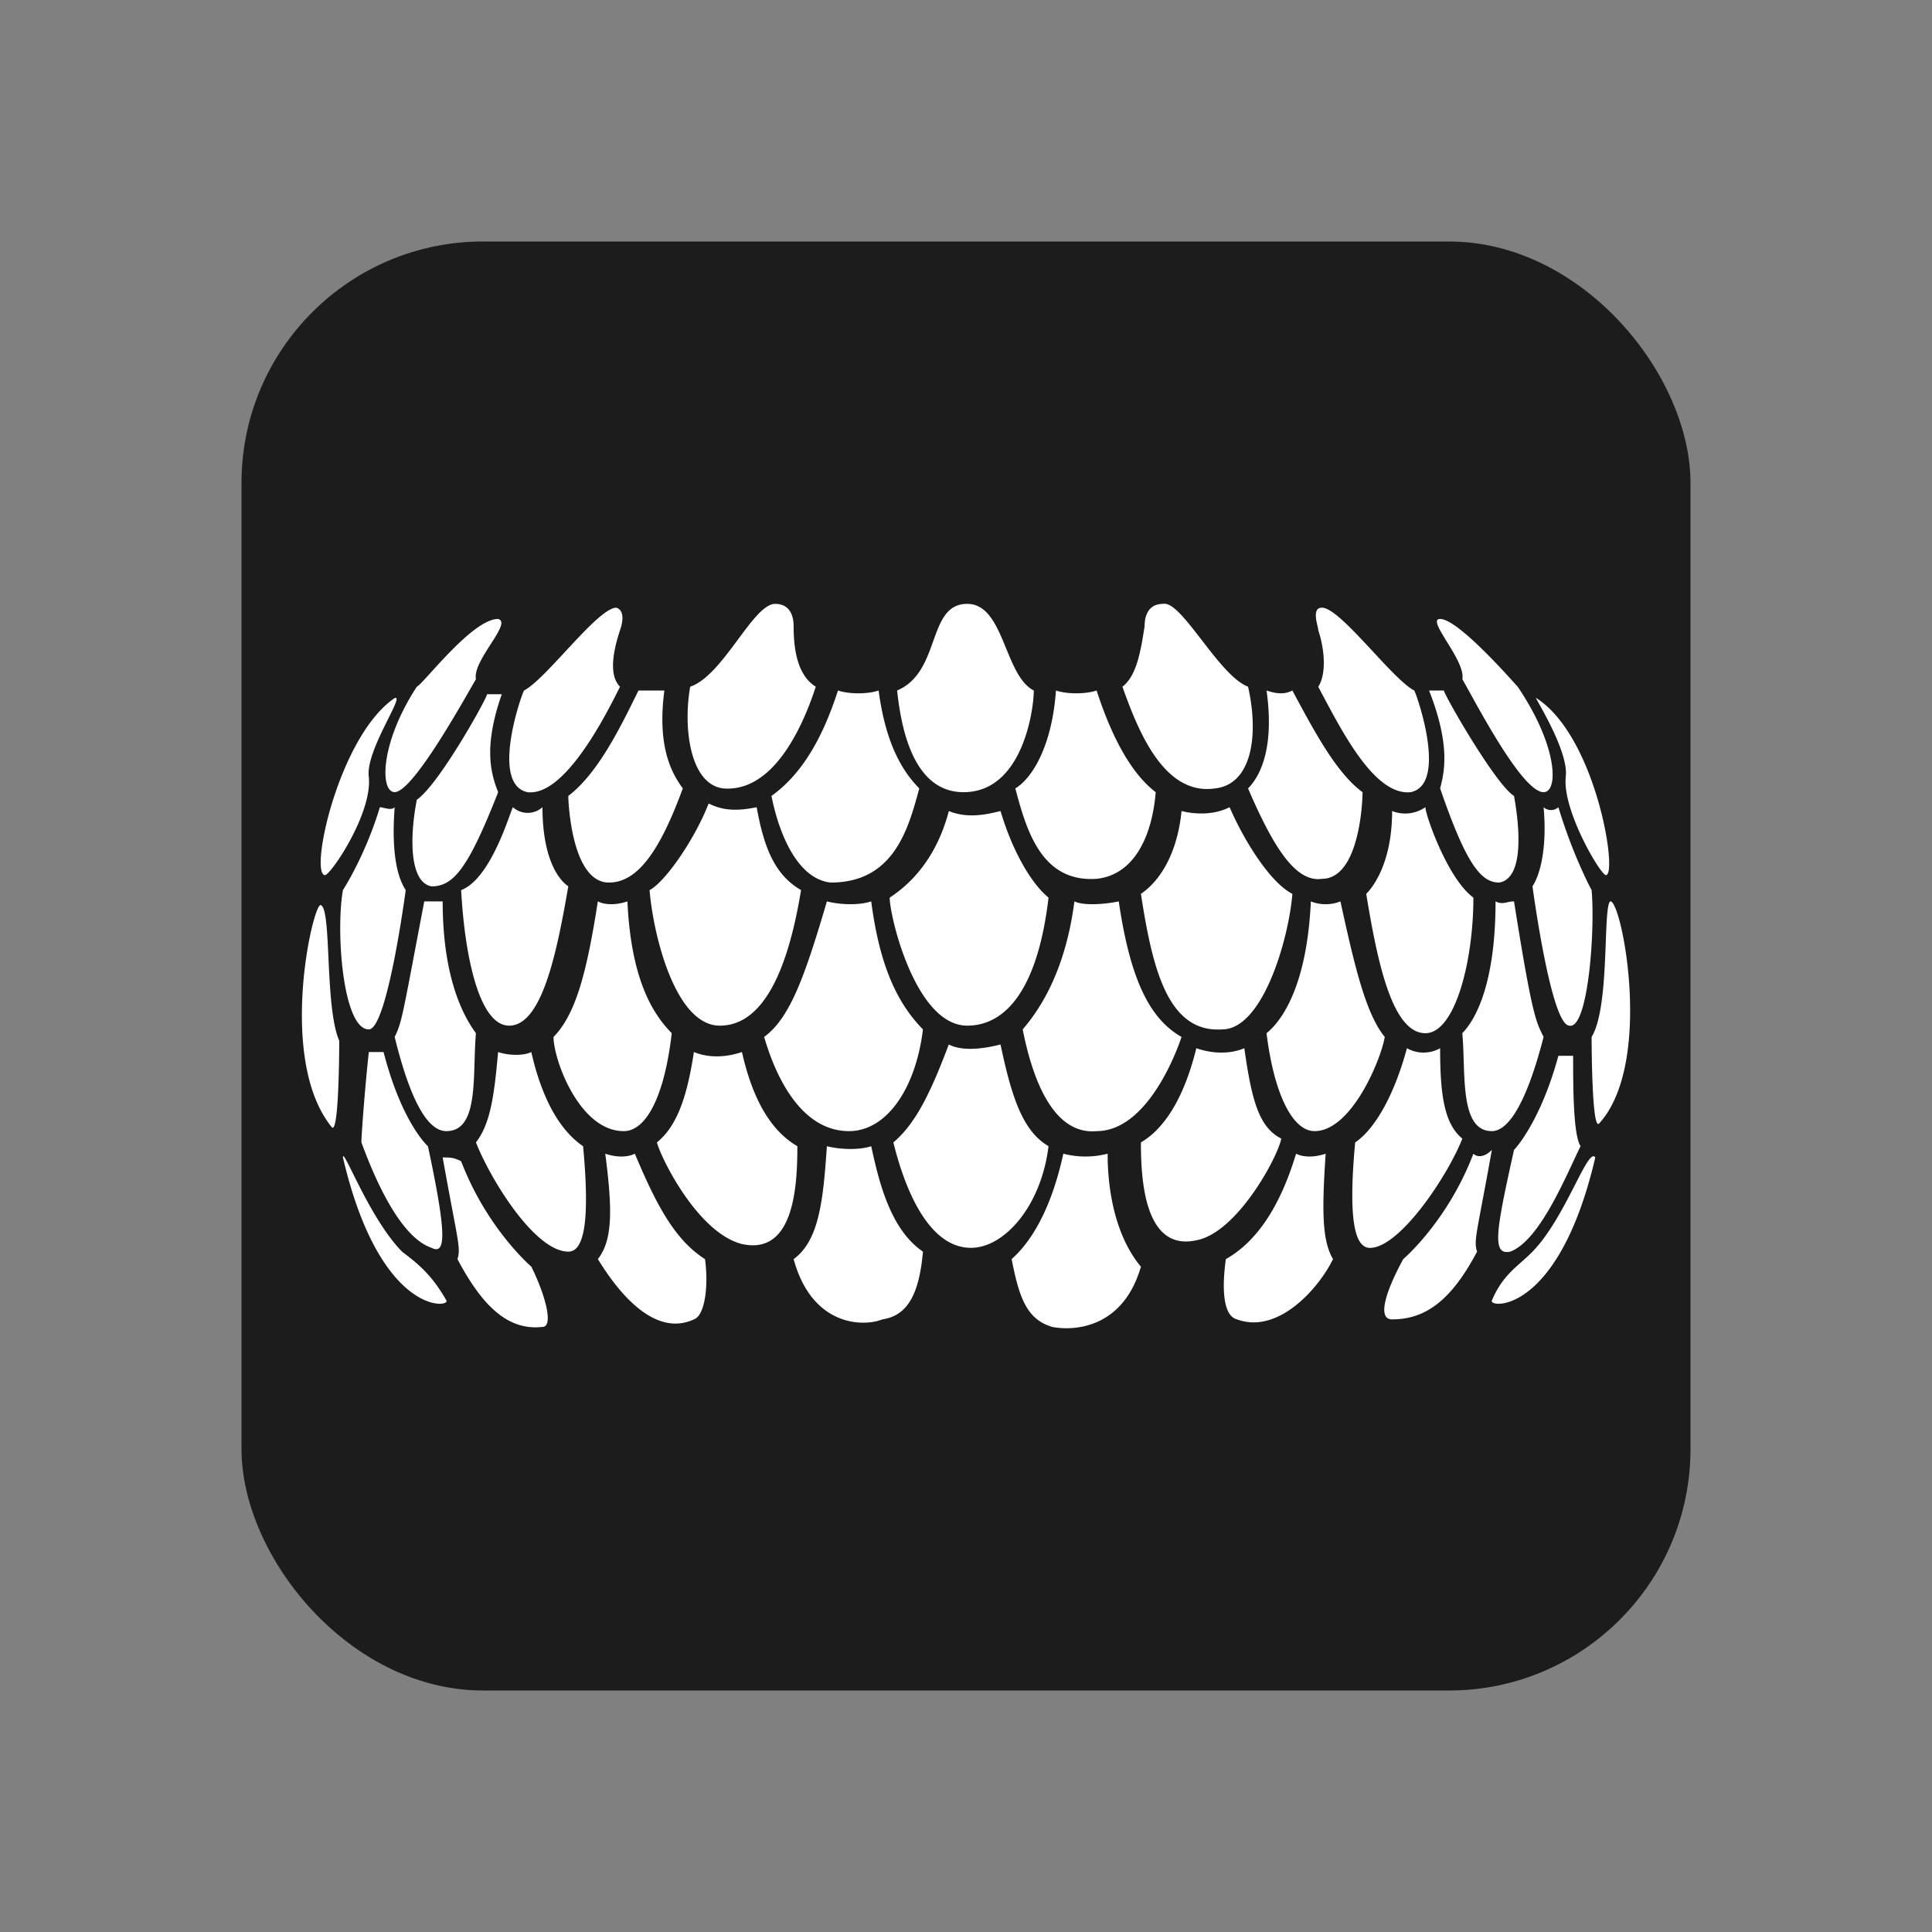 <svg height="32" width="32" xmlns="http://www.w3.org/2000/svg"><rect width="100%" height="100%" fill="#808080" stroke="none"/><g fill="none" fill-rule="evenodd"><rect x="4" y="4" width="24" height="24" rx="4" ry="4" fill="#1c1c1c" r="16"/><path d="M15.715 13.433c.306.125.612.062.857 0 .184.624.49 1.185.795 1.434-.183 1.56-.734 2.121-1.346 2.121-.856 0-1.285-1.809-1.285-2.12.184-.125.735-.5.98-1.435zm-.918 5.489c.368-.312.612-.811.918-1.622.245.125.612.062.857 0 .184.873.367 1.435.795 1.684-.122.998-.734 1.684-1.285 1.684-.795 0-1.162-1.247-1.285-1.746zm-4.895 1.933c.245-.312.245-.81.123-1.746.183.062.367.062.49 0 .366.873.672 1.434 1.162 1.746.061.437 0 .936-.184.998-.673.312-1.285-.499-1.59-.998zm-2.57-1.684c.123 0 .184 0 .306.063.429 1.122 1.163 1.746 1.163 1.746.245.499.367.998.183.998-.55.062-.979-.312-1.407-1.123.061-.187 0-.312-.245-1.684zm-1.652 0c.612 2.62 1.775 2.495 1.714 2.37-.245-.436-.49-.623-.735-.81-.55-.562-.979-1.747-.979-1.56zm7.465 1.684c.429-.312.49-.998.551-1.87.245.061.55.061.734 0 .123.56.306 1.371.857 1.746-.061.686-.245 1.06-.673 1.122-.306.125-1.163.125-1.469-.998zm-5.262-1.933c.245-.312.306-.811.367-1.497.184.062.429.062.55 0 .184.81.49 1.31.858 1.56.122 1.309 0 1.746-.245 1.746-.55 0-1.285-1.186-1.53-1.81zm-1.897 0c0-.125.061-.936.123-1.497h.244c.306 1.185.735 1.56.735 1.56.306 1.434.306 1.808.06 1.683-.55-.187-.978-1.247-1.162-1.746zm4.895 0c.306-.25.49-.686.612-1.497.306.124.612.062.796 0 .183.81.49 1.31.918 1.56 0 .685-.062 1.808-.918 1.62-.735-.186-1.346-1.434-1.408-1.683zm-.55-.187c-.735 0-1.163-1.186-1.163-1.56.367-.374.55-1.06.734-2.245.123.062.306.062.49 0 .061 1.31.428 1.871.734 2.183-.122 1.06-.428 1.622-.795 1.622zm-3.794-1.56c.122-.25.122-.312.49-2.245h.305c0 1.31.367 1.933.551 2.183-.061.686.061 1.622-.49 1.622-.244 0-.55-.312-.856-1.56zm-1.224-2.183c.184.063.061 1.684.306 2.246 0 0 0 1.559-.122 1.434-.918-1.123-.306-3.742-.184-3.68zm7.343 2.183c.428-.312.673-.998 1.04-2.245.245.062.55.062.734 0 .123.935.367 1.622.857 2.12-.122.998-.612 1.685-1.224 1.685-.979 0-1.346-1.373-1.407-1.56zm-5.018-2.432c.49-.187.796-1.248.857-1.373a.367.367 0 0 0 .49 0c0 .811.244 1.186.428 1.31-.184 1.06-.429 2.308-.98 2.308-.489 0-.734-1.123-.795-2.245zm-1.53 2.307c-.428 0-.55-1.621-.428-2.307 0 0 .367-.562.612-1.373.061 0 .184.063.245 0-.061.811.061 1.186.183 1.373 0 0-.305 2.307-.611 2.307zm4.651-2.307c.245-.125.734-.811.979-1.435.245.125.49.125.795.062.123.687.306 1.123.735 1.373-.184 1.122-.551 2.245-1.346 2.245-.735 0-1.102-1.497-1.163-2.245zm.55-1.684c-.366.998-.734 1.559-1.223 1.559-.612 0-.673-1.31-.673-1.435.49-.374.856-1.122 1.162-1.746h.429c-.123.935.122 1.372.306 1.622zm-2.998-1.56c-.306.873-.183 1.31-.06 1.622-.49 1.247-.735 1.56-1.102 1.56-.367-.063-.367-.812-.245-1.435.367-.25 1.163-1.684 1.163-1.747zm-1.774.063c.183-.063-.49.873-.428 1.31.06.623-.674 1.684-.735 1.621-.244-.062.245-2.308 1.163-2.931zm8.689 1.497c-.184.686-.429 1.559-1.469 1.559-.55-.062-.856-.81-.979-1.435.612-.436.918-1.185 1.102-1.746.183.062.49.062.673 0 .122.935.428 1.372.673 1.622zm-8.322-1.685c.122-.062.918-1.122 1.346-1.122.245.062-.428.686-.367.998-.184.312-1.04 1.87-1.346 1.87-.245 0-.245-.81.367-1.746zm15.053 7.735c-.062.935-.062 1.434.122 1.746-.245.5-.918 1.248-1.59.998-.246-.062-.246-.561-.185-.998.551-.312.918-.935 1.163-1.746.122.062.306.062.49 0zm2.447 0c.061.062.184.062.306-.063-.245 1.373-.306 1.497-.245 1.685-.428.81-.856 1.122-1.407 1.122-.245 0-.122-.436.184-.998 0 0 .734-.623 1.162-1.746zm.98 1.622c-.246.249-.49.374-.674.81-.061.125 1.102.25 1.713-2.37-.122-.187-.49.998-1.04 1.56zm-7.038-1.622c0 .748.184 1.434.551 1.871-.306 1.06-1.162 1.06-1.468.998-.429-.125-.551-.499-.673-1.123.489-.436.734-1.185.856-1.746.245.062.49.062.734 0zm5.507-1.747c0 .749.062 1.248.368 1.497-.245.624-1.04 1.81-1.53 1.81-.245 0-.367-.437-.245-1.747.367-.25.673-.874.857-1.56a.562.562 0 0 0 .55 0zm2.203.125c0 .5 0 1.31.123 1.497-.245.5-.673 1.56-1.163 1.747-.306.062-.245-.312.061-1.685 0 0 .429-.436.735-1.559zm-5.446-.125c.123.874.245 1.31.612 1.497-.06.312-.734 1.56-1.407 1.684-.857.188-.918-.998-.918-1.621.428-.25.734-.811.918-1.56.184.063.49.125.795 0zm2.326-.187c-.062.374-.551 1.56-1.163 1.56-.367 0-.673-.624-.795-1.622.306-.25.673-.873.734-2.183a.664.664 0 0 0 .49 0c.244 1.123.428 1.871.734 2.245zm2.141-2.245c.306 1.933.367 1.996.49 2.245-.306 1.185-.612 1.56-.857 1.56-.55 0-.428-.998-.49-1.622.245-.25.551-.873.551-2.183.123.062.184 0 .306 0zm1.285 2.245c.306-.499.184-2.12.306-2.245.184-.063.734 2.682-.183 3.68-.123.125-.123-1.435-.123-1.435zM18.53 14.93c.184 1.247.49 1.933 1.04 2.245-.061.187-.55 1.56-1.407 1.56-.673.062-1.04-.749-1.224-1.685.428-.498.734-1.185.857-2.12.122.062.428.062.734 0zm5.079-1.56c0 .125.367 1.186.795 1.497 0 1.06-.306 2.246-.795 2.246-.551 0-.796-1.185-.98-2.308.184-.187.429-.624.429-1.372a.585.585 0 0 0 .55-.063zm2.753 1.373c.061.686-.061 2.307-.367 2.245-.306 0-.612-2.308-.612-2.308.123-.187.245-.623.184-1.31a.183.183 0 0 0 .245 0c.244.811.55 1.373.55 1.373zm-5.996-1.373c.244.562.673 1.248 1.04 1.435-.061.749-.49 2.245-1.163 2.245-.918.063-1.162-1.06-1.346-2.245.367-.25.612-.748.673-1.372.245.062.55.062.796-.063zm1.53 1.186c-.429.062-.796-.5-1.224-1.497.244-.25.428-.749.306-1.622.183.062.306.062.428 0 .367.686.734 1.372 1.162 1.684 0 .187-.06 1.435-.673 1.435zm1.957-1.497c.062-.25.184-.687-.183-1.622h.245c0 .062.856 1.56 1.162 1.746.123.686.123 1.373-.245 1.435-.305 0-.55-.312-.979-1.56zm2.08-.188c.062-.436-.55-1.372-.489-1.31.98.624 1.347 2.87 1.163 2.932-.061.063-.734-1.06-.673-1.622zm-7.77 1.685c-.918.062-1.163-.811-1.346-1.497.306-.188.612-.749.673-1.622.183.062.49.062.673 0 .183.561.49 1.31.979 1.684-.061.748-.367 1.372-.98 1.435zm5.69-4.304c.306 0 1.224 1.06 1.285 1.122.674.998.674 1.747.429 1.747-.367 0-1.163-1.56-1.346-1.871.06-.312-.612-.998-.368-.998zm-13.584.187c-.122.374-.183.748 0 .935-.367.749-.979 1.81-1.53 1.747-.611-.125-.122-1.56-.06-1.684.367-.187 1.223-1.372 1.53-1.372.183.062.06.374.06.374zm2.876-.062c0 .374.062.81.367.997-.244.749-.734 1.747-1.53 1.685-.55-.063-.672-.998-.55-1.685.55-.187 1.04-1.372 1.407-1.372.306 0 .306.312.306.375zm8.69.997c.122-.187.122-.56 0-.935 0-.062-.123-.374.06-.374.306 0 1.163 1.185 1.53 1.372.061.125.55 1.56-.061 1.684-.612.062-1.163-1.06-1.53-1.747zm-3.244 0c.245-.187.306-.623.367-.997 0-.063 0-.375.306-.375.306-.062.918 1.185 1.408 1.372.183.811.06 1.622-.551 1.685-.857.124-1.285-.998-1.53-1.685zm-2.57-1.372c.612 0 .612 1.185 1.102 1.435 0 .312-.184 1.684-1.163 1.684-.857 0-1.04-1.123-1.101-1.684.734-.312.49-1.435 1.162-1.435z" fill="#fff" fill-rule="nonzero"/></g></svg>
